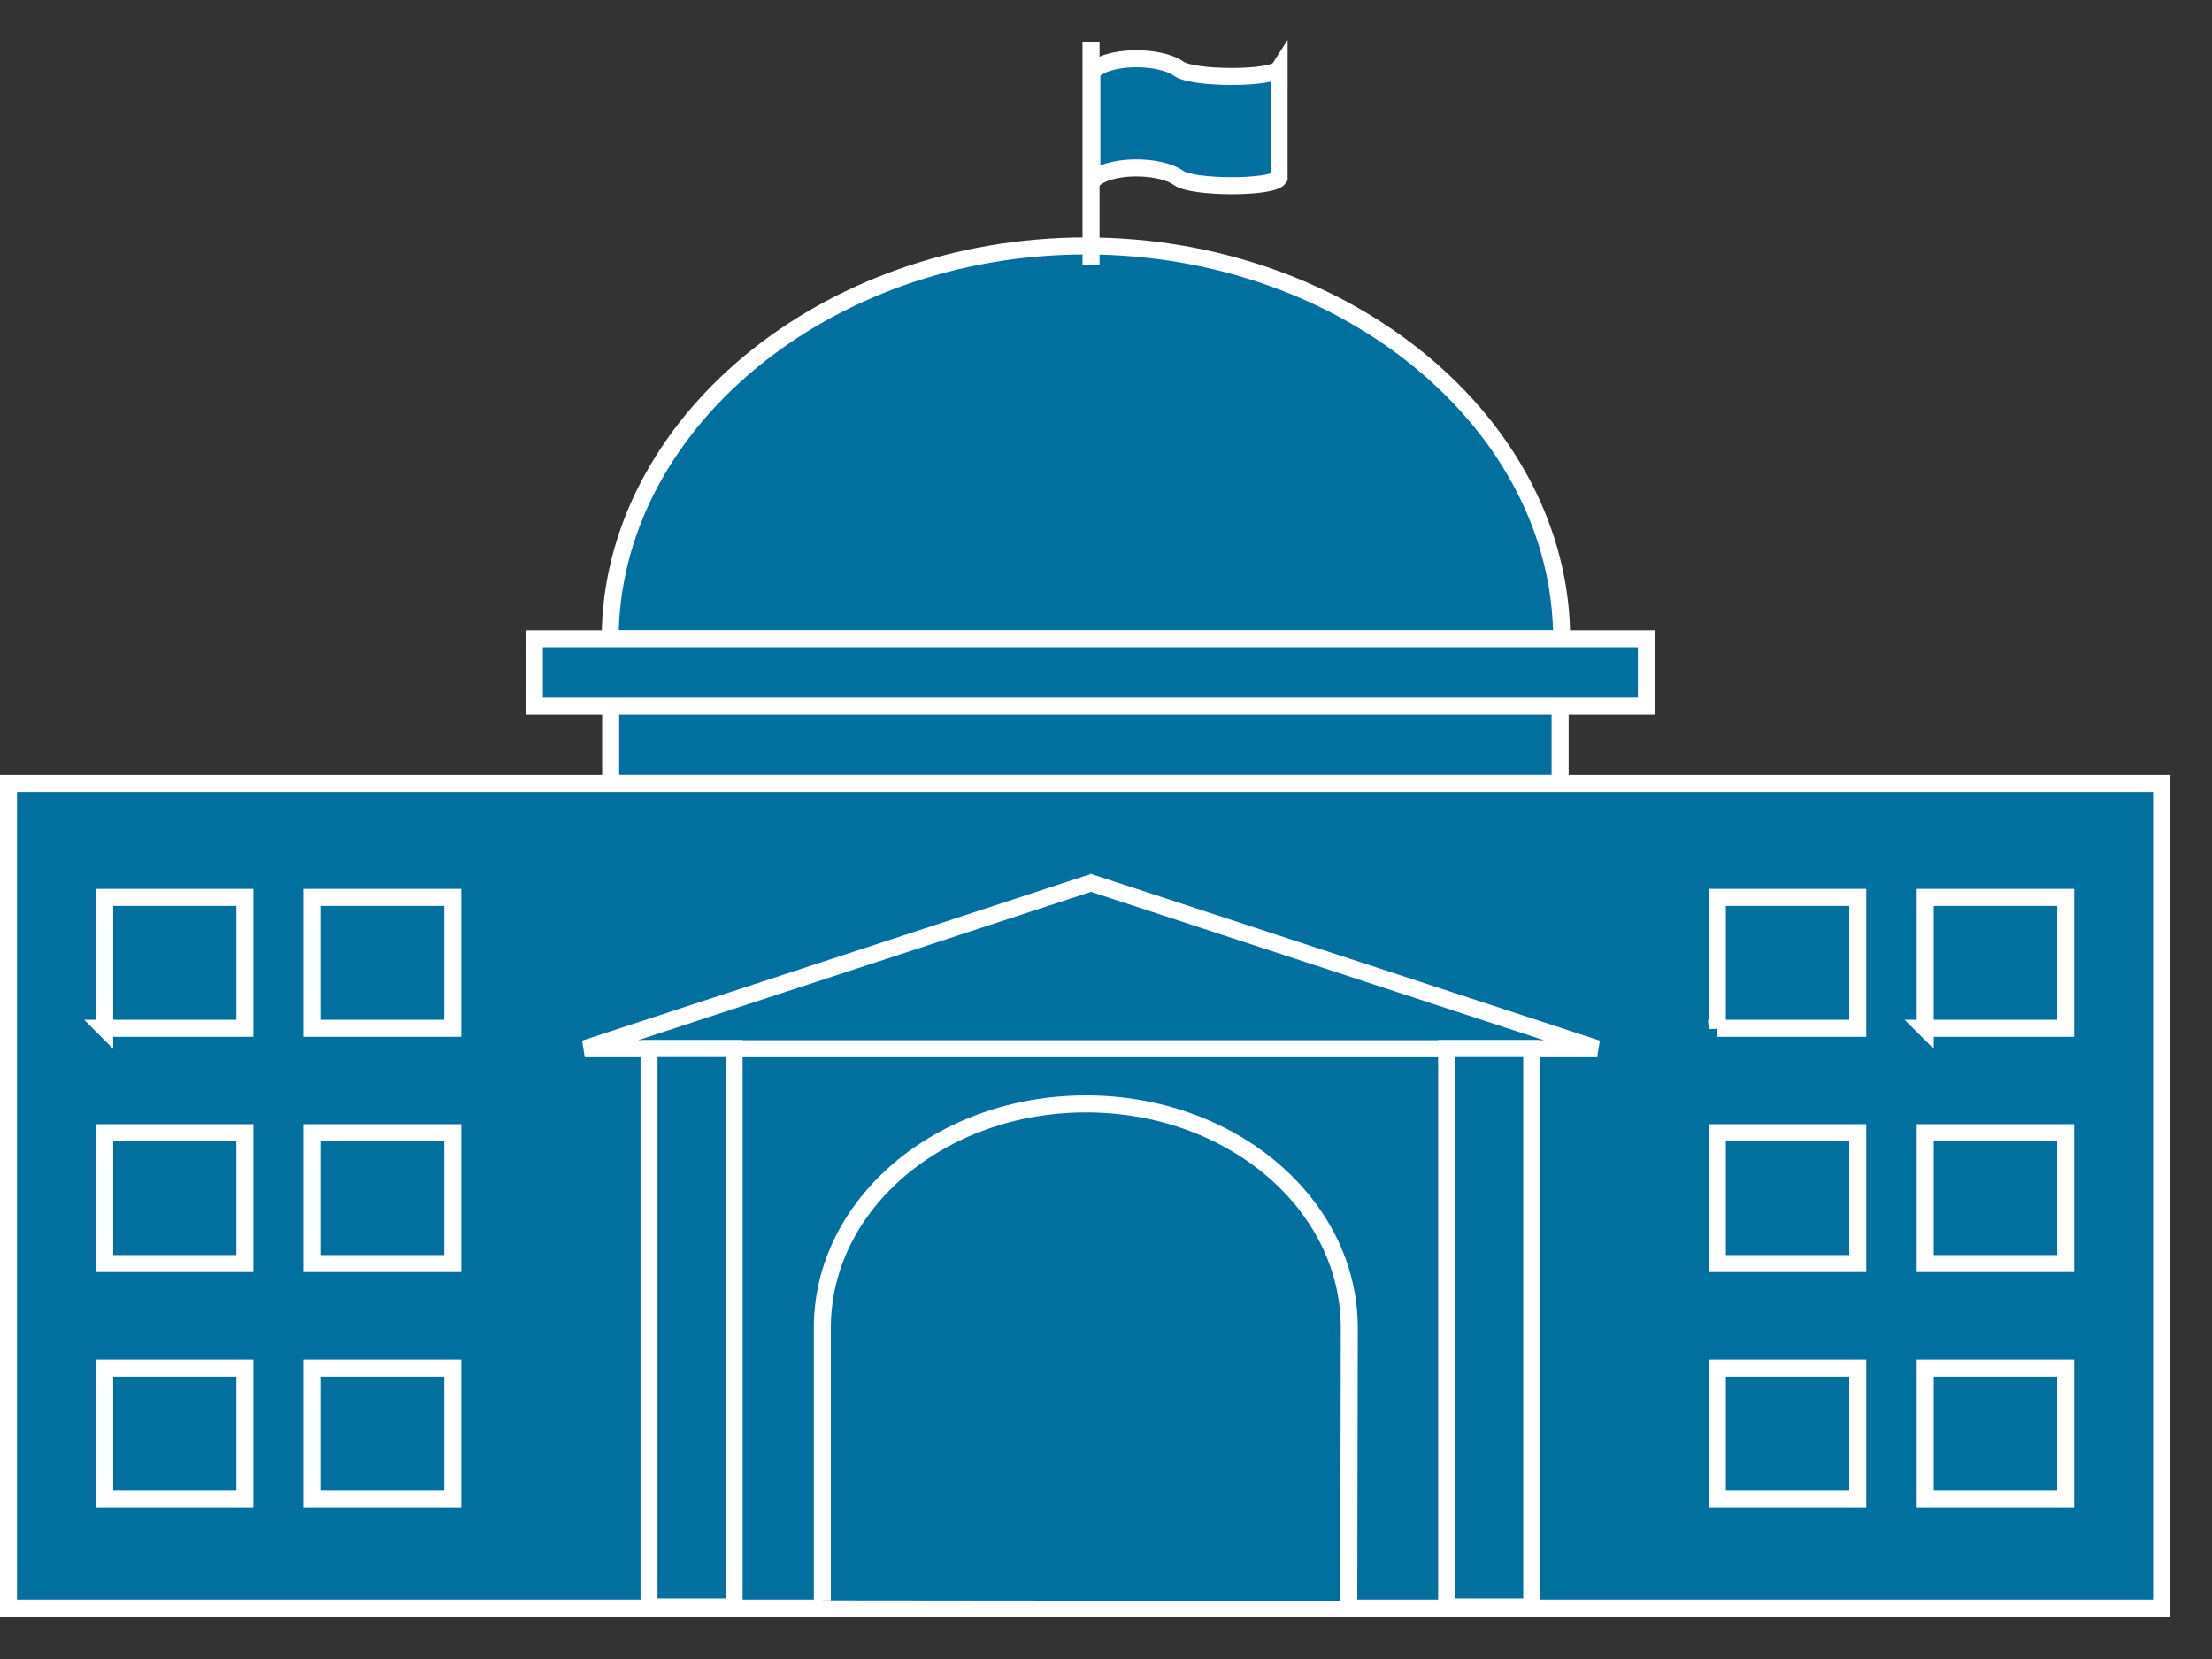 <svg xmlns="http://www.w3.org/2000/svg" viewBox="0 0 65 48.75" height="48.75" width="65">
    <rect x="0" y="0" width="65" height="48.75" fill="#333333" stroke="none"/>
    <path d="M17.944 23.024h27.9V18.77h-27.9v4.253z" fill="#02709f"/>
    <path d="M17.944 23.023h27.9V18.77h-27.9v4.253z" fill="none" stroke="#fff" stroke-width=".5"/>
    <path d="M45.889 18.771c0-6.245-6.26-11.544-13.98-11.544-7.719 0-13.979 5.3-13.979 11.544H45.89" fill="#02709f"/>
    <path d="M45.889 18.77c0-6.245-6.26-11.543-13.98-11.543-7.719 0-13.979 5.298-13.979 11.543H45.89zM32.06 1.231V7.79" fill="none" stroke="#fff" stroke-width=".5"/>
    <path d="M37.587 5.231c-.2.303-2.543.298-2.953 0-.562-.411-2.139-.411-2.549.103V2.12c.41-.508 1.987-.508 2.549-.102.41.302 2.754.307 2.953 0V5.23" fill="#02709f"/>
    <path d="M37.587 5.23c-.2.304-2.543.299-2.953 0-.562-.41-2.139-.41-2.549.102V2.12c.41-.507 1.987-.507 2.549-.102.41.302 2.754.307 2.953 0V5.23z" fill="none" stroke="#fff" stroke-width=".5"/>
    <path d="M.249 47.252H63.52V23.024H.249v24.228z" fill="#02709f"/>
    <path d="M.249 47.253H63.52v-24.23H.249v24.23z" fill="none" stroke="#fff" stroke-width=".5"/>
    <path d="M39.634 47.042l.015-8.022c0-3.632-3.453-6.582-7.735-6.582-4.283 0-7.749 2.944-7.749 6.572v8.017" fill="#02709f"/>
    <path d="M39.634 47.043l.015-8.023c0-3.633-3.453-6.582-7.735-6.582-4.283 0-7.749 2.943-7.749 6.572v8.018" fill="none" stroke="#fff" stroke-width=".5"/>
    <path d="M3.076 30.216h4.121V26.37h-4.12v3.847z" fill="#02709f"/>
    <path d="M3.076 30.216h4.121V26.37h-4.12v3.847z" fill="none" stroke="#fff" stroke-width=".5"/>
    <path d="M3.076 37.13h4.121v-3.847h-4.12v3.847z" fill="#02709f"/>
    <path d="M3.076 37.13h4.121v-3.847h-4.12v3.847z" fill="none" stroke="#fff" stroke-width=".5"/>
    <path d="M3.076 44.044h4.121v-3.843h-4.12v3.843z" fill="#02709f"/>
    <path d="M3.076 44.044h4.121v-3.842h-4.12v3.842z" fill="none" stroke="#fff" stroke-width=".5"/>
    <path d="M9.18 30.216h4.126V26.37H9.18v3.847z" fill="#02709f"/>
    <path d="M9.18 30.216h4.126V26.37H9.18v3.847z" fill="none" stroke="#fff" stroke-width=".5"/>
    <path d="M9.18 37.13h4.126v-3.847H9.18v3.847z" fill="#02709f"/>
    <path d="M9.18 37.13h4.126v-3.847H9.18v3.847z" fill="none" stroke="#fff" stroke-width=".5"/>
    <path d="M9.18 44.044h4.126v-3.843H9.18v3.843z" fill="#02709f"/>
    <path d="M9.18 44.044h4.126v-3.842H9.18v3.842z" fill="none" stroke="#fff" stroke-width=".5"/>
    <path d="M56.572 30.216H60.7V26.37h-4.127v3.847z" fill="#02709f"/>
    <path d="M56.572 30.216H60.7V26.37h-4.127v3.847z" fill="none" stroke="#fff" stroke-width=".5"/>
    <path d="M56.572 37.13H60.7v-3.847h-4.127v3.847z" fill="#02709f"/>
    <path d="M56.572 37.13H60.7v-3.847h-4.127v3.847z" fill="none" stroke="#fff" stroke-width=".5"/>
    <path d="M56.572 44.044H60.7v-3.843h-4.127v3.843z" fill="#02709f"/>
    <path d="M56.572 44.044H60.7v-3.842h-4.127v3.842z" fill="none" stroke="#fff" stroke-width=".5"/>
    <path d="M50.464 30.216h4.126V26.37h-4.126v3.847z" fill="#02709f"/>
    <path d="M50.464 30.216h4.126V26.37h-4.126v3.847z" fill="none" stroke="#fff" stroke-width=".5"/>
    <path d="M50.464 37.13h4.126v-3.847h-4.126v3.847z" fill="#02709f"/>
    <path d="M50.464 37.13h4.126v-3.847h-4.126v3.847z" fill="none" stroke="#fff" stroke-width=".5"/>
    <path d="M50.464 44.044h4.126v-3.843h-4.126v3.843z" fill="#02709f"/>
    <path d="M50.464 44.044h4.126v-3.842h-4.126v3.842z" fill="none" stroke="#fff" stroke-width=".5"/>
    <path d="M46.934 30.816L32.06 25.944l-14.877 4.872h29.75" fill="#02709f"/>
    <path d="M46.934 30.816L32.06 25.944l-14.877 4.872h29.75z" fill="none" stroke="#fff" stroke-width=".5"/>
    <path d="M15.703 20.748h32.676v-1.977H15.703v1.978z" fill="#02709f"/>
    <path d="M15.703 20.747h32.676V18.77H15.703v1.977z" fill="none" stroke="#fff" stroke-width=".5"/>
    <path d="M19.072 47.217h2.5V30.811h-2.5v16.406z" fill="#02709f"/>
    <path d="M19.072 47.218h2.5V30.812h-2.5v16.406z" fill="none" stroke="#fff" stroke-width=".5"/>
    <path d="M42.51 47.217h2.5V30.811h-2.5v16.406z" fill="#02709f"/>
    <path d="M42.51 47.218h2.5V30.812h-2.5v16.406z" fill="none" stroke="#fff" stroke-width=".5"/>
</svg>
